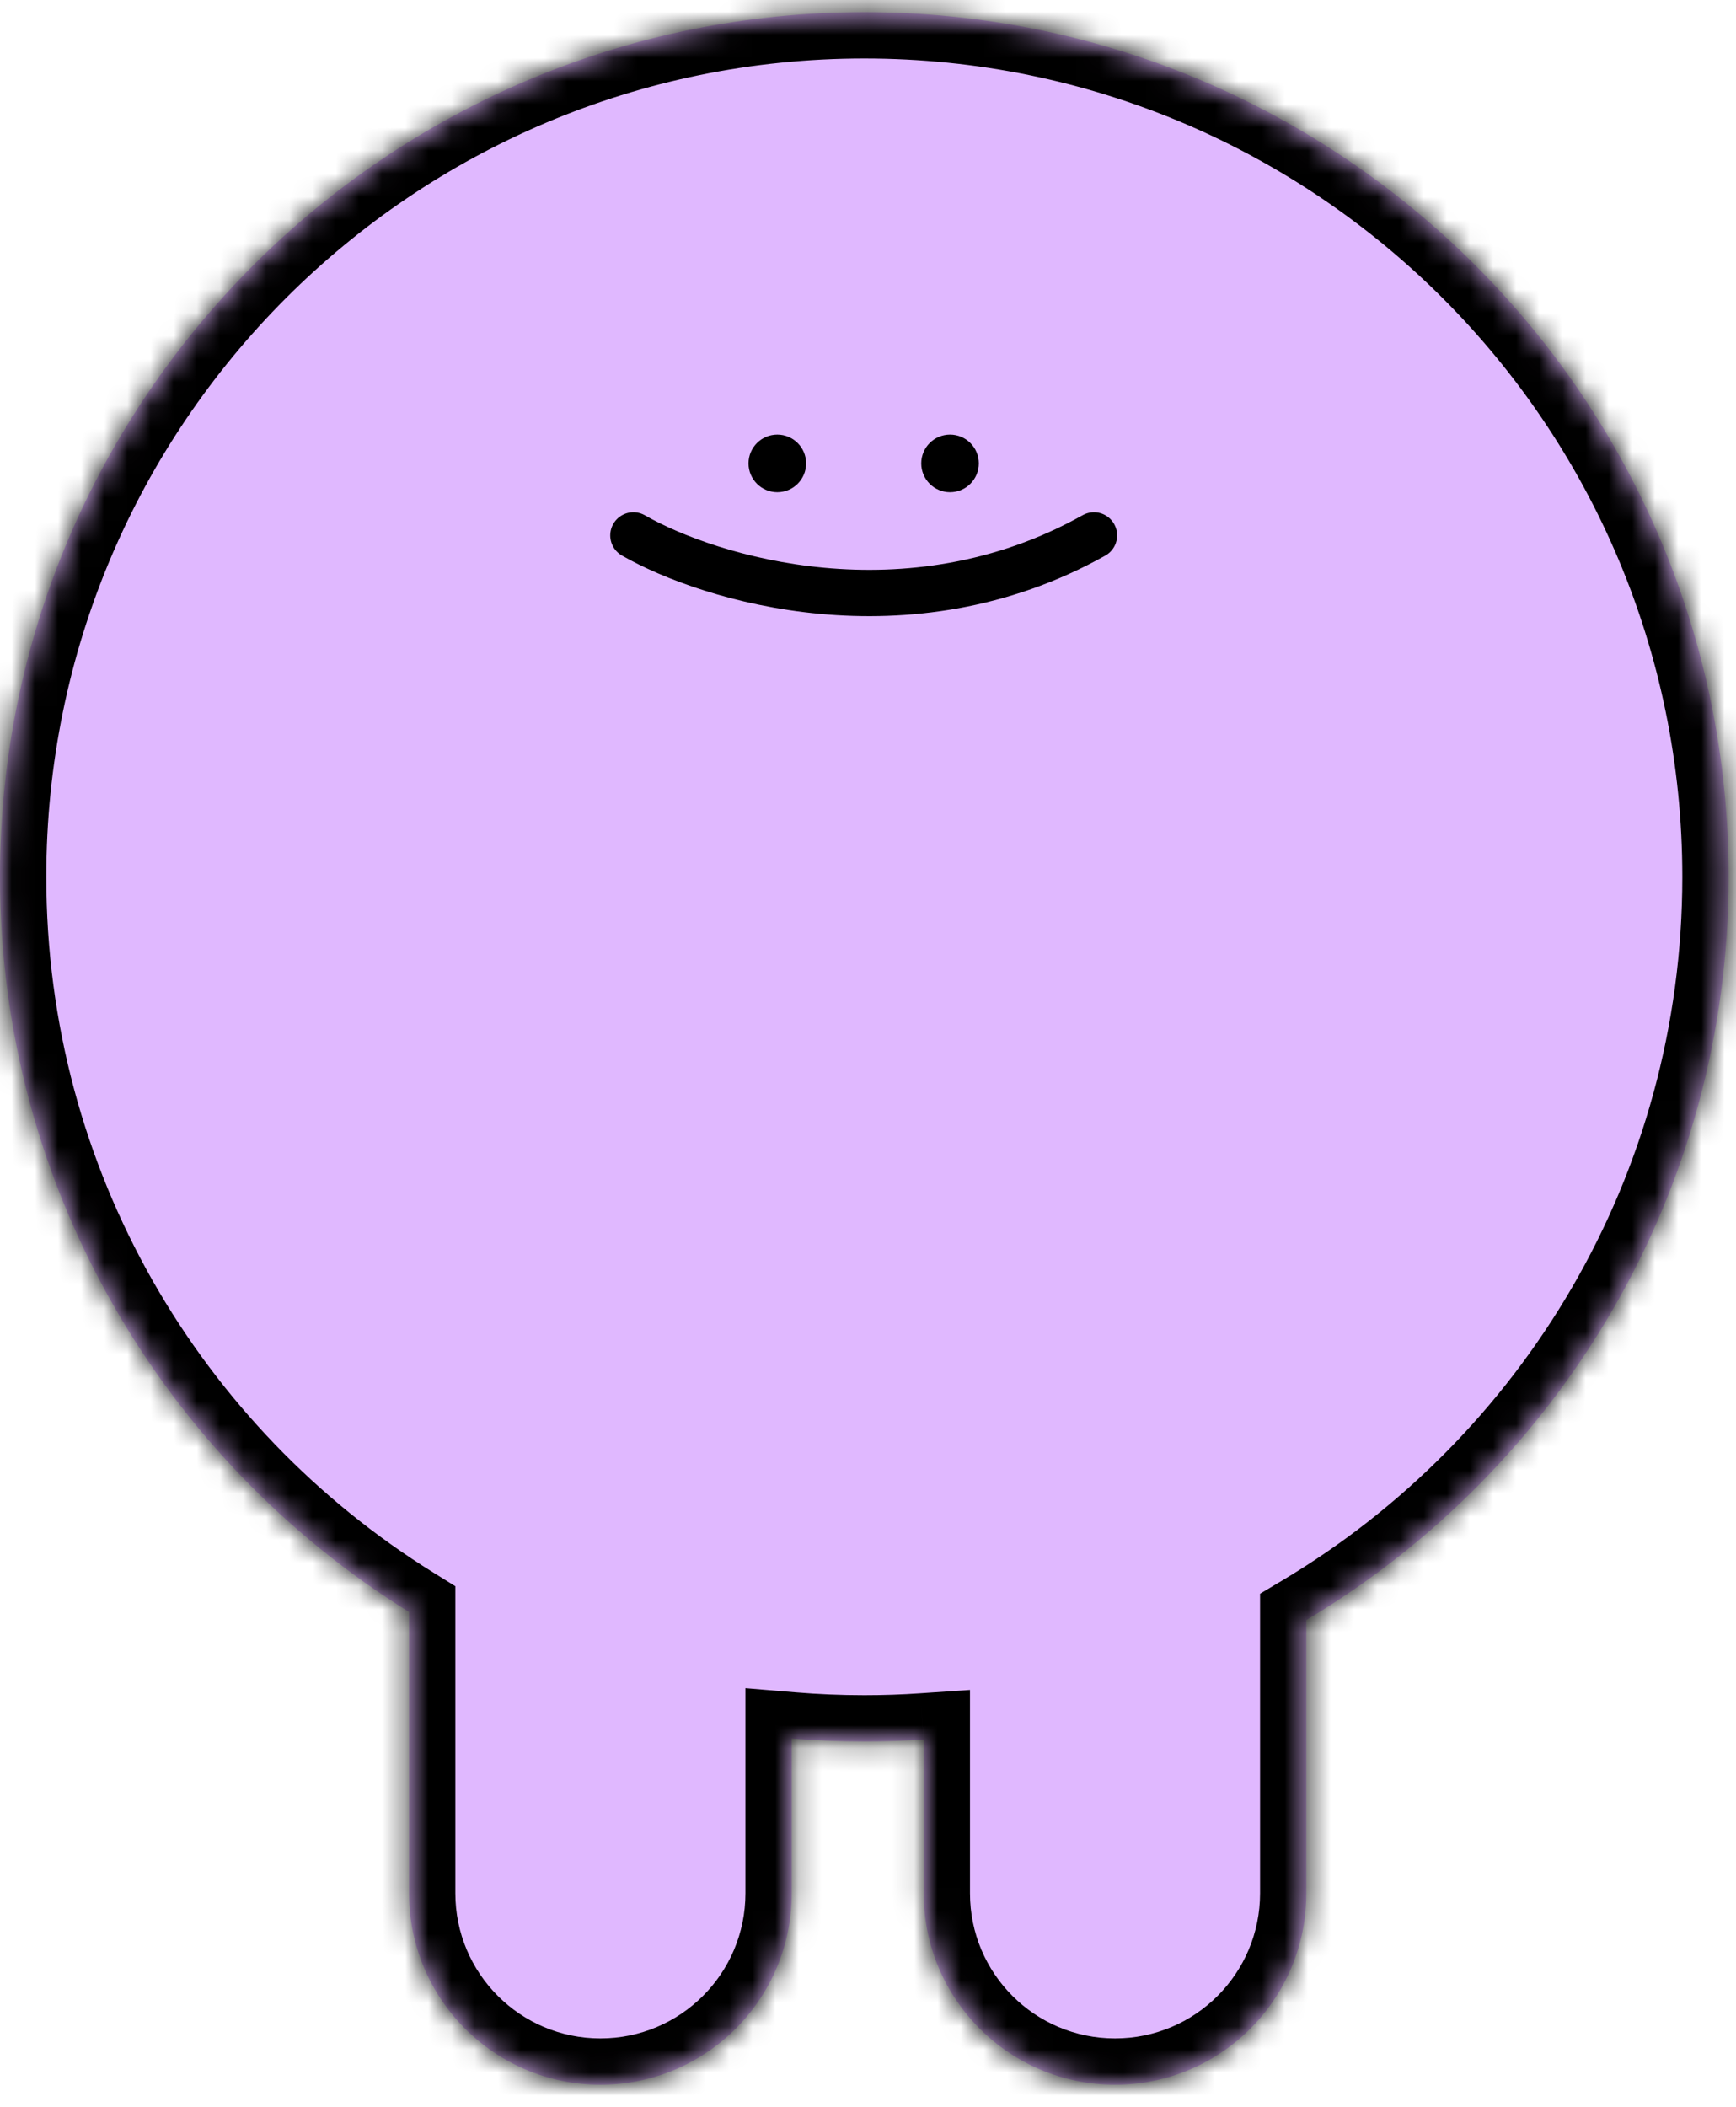 <svg width="75" height="91" viewBox="0 0 75 91" fill="none" xmlns="http://www.w3.org/2000/svg">
<mask id="path-1-inside-1" fill="white">
<path fill-rule="evenodd" clip-rule="evenodd" d="M56.438 69.96C67.363 63.445 74.681 51.51 74.681 37.866C74.681 17.244 57.963 0.526 37.34 0.526C16.718 0.526 0 17.244 0 37.866C0 51.271 7.064 63.027 17.672 69.613V81.762C17.672 86.328 21.373 90.028 25.939 90.028C30.504 90.028 34.205 86.328 34.205 81.762V75.077C35.239 75.162 36.284 75.206 37.34 75.206C38.203 75.206 39.058 75.177 39.906 75.12V81.762C39.906 86.328 43.606 90.028 48.172 90.028C52.737 90.028 56.438 86.328 56.438 81.762V69.96Z"/>
</mask>
<path fill-rule="evenodd" clip-rule="evenodd" d="M56.438 69.96C67.363 63.445 74.681 51.51 74.681 37.866C74.681 17.244 57.963 0.526 37.34 0.526C16.718 0.526 0 17.244 0 37.866C0 51.271 7.064 63.027 17.672 69.613V81.762C17.672 86.328 21.373 90.028 25.939 90.028C30.504 90.028 34.205 86.328 34.205 81.762V75.077C35.239 75.162 36.284 75.206 37.34 75.206C38.203 75.206 39.058 75.177 39.906 75.12V81.762C39.906 86.328 43.606 90.028 48.172 90.028C52.737 90.028 56.438 86.328 56.438 81.762V69.96Z" fill="#E0B8FF"/>
<path d="M56.438 69.96L55.414 68.242L54.438 68.824V69.96H56.438ZM17.672 69.613H19.672V68.5L18.727 67.914L17.672 69.613ZM34.205 75.077L34.37 73.084L32.205 72.903V75.077H34.205ZM39.906 75.12H41.906V72.979L39.77 73.124L39.906 75.12ZM72.681 37.866C72.681 50.777 65.758 62.073 55.414 68.242L57.462 71.677C68.967 64.817 76.681 52.243 76.681 37.866H72.681ZM37.34 2.526C56.858 2.526 72.681 18.348 72.681 37.866H76.681C76.681 16.139 59.067 -1.474 37.34 -1.474V2.526ZM2 37.866C2 18.348 17.822 2.526 37.34 2.526V-1.474C15.613 -1.474 -2 16.139 -2 37.866H2ZM18.727 67.914C8.682 61.677 2 50.551 2 37.866H-2C-2 51.992 5.446 64.376 16.617 71.312L18.727 67.914ZM15.672 69.613V81.762H19.672V69.613H15.672ZM15.672 81.762C15.672 87.432 20.269 92.028 25.939 92.028V88.028C22.478 88.028 19.672 85.223 19.672 81.762H15.672ZM25.939 92.028C31.608 92.028 36.205 87.432 36.205 81.762H32.205C32.205 85.223 29.399 88.028 25.939 88.028V92.028ZM36.205 81.762V75.077H32.205V81.762H36.205ZM37.34 73.206C36.34 73.206 35.349 73.165 34.37 73.084L34.039 77.07C35.128 77.16 36.229 77.206 37.34 77.206V73.206ZM39.77 73.124C38.968 73.179 38.157 73.206 37.34 73.206V77.206C38.248 77.206 39.148 77.176 40.041 77.115L39.77 73.124ZM37.906 75.12V81.762H41.906V75.12H37.906ZM37.906 81.762C37.906 87.432 42.502 92.028 48.172 92.028V88.028C44.711 88.028 41.906 85.223 41.906 81.762H37.906ZM48.172 92.028C53.842 92.028 58.438 87.432 58.438 81.762H54.438C54.438 85.223 51.633 88.028 48.172 88.028V92.028ZM58.438 81.762V69.96H54.438V81.762H58.438Z" fill="black" mask="url(#path-1-inside-1)"/>
<circle cx="33.582" cy="20.012" r="1.244" fill="black"/>
<circle cx="41.044" cy="20.012" r="1.244" fill="black"/>
<path d="M27.364 23.121C30.641 24.998 39.208 27.626 47.263 23.121" stroke="black" stroke-width="2" stroke-linecap="round"/>
</svg>

